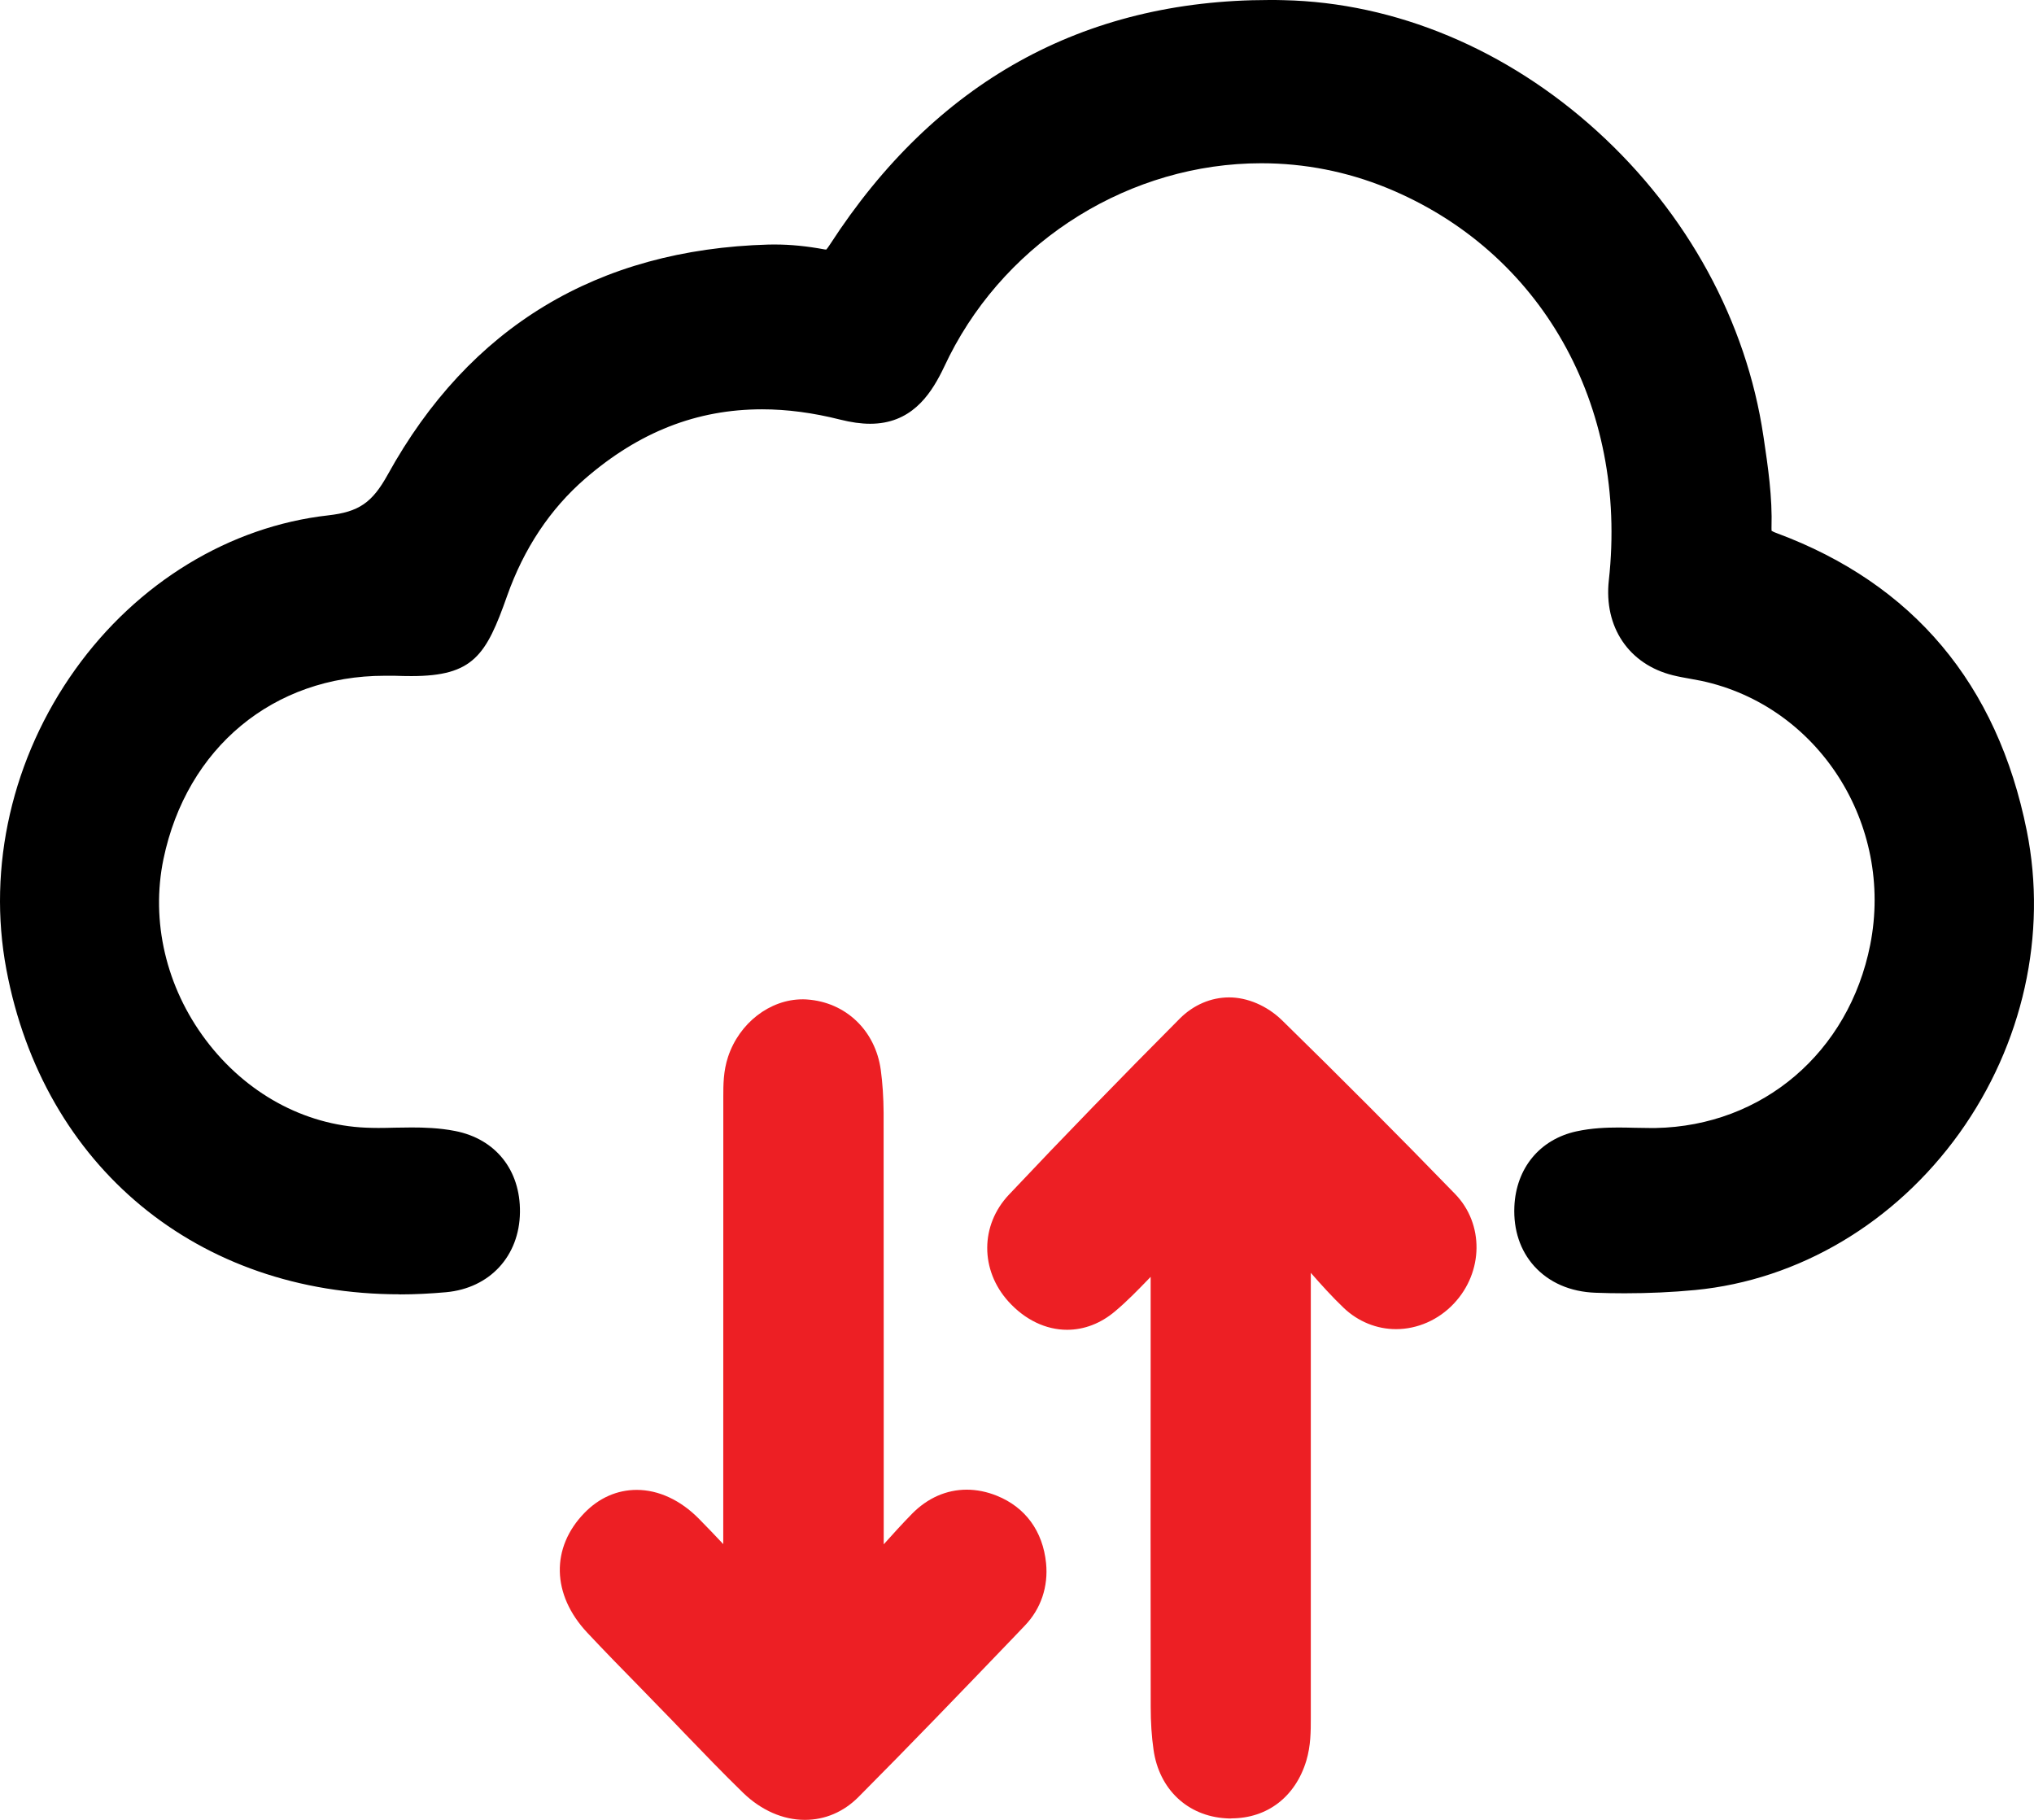 <svg width="38" height="34" viewBox="0 0 38 34" fill="none" xmlns="http://www.w3.org/2000/svg">
<path d="M7.466 24.181C3.696 24.181 0.811 21.798 0.119 18.112C-0.242 16.196 0.228 14.153 1.406 12.507C2.566 10.885 4.29 9.835 6.134 9.628C6.704 9.563 6.953 9.393 7.244 8.867C8.769 6.106 11.163 4.66 14.357 4.569C14.397 4.569 14.437 4.568 14.477 4.568C14.769 4.568 15.079 4.599 15.4 4.659C15.417 4.662 15.429 4.663 15.436 4.663C15.447 4.651 15.469 4.625 15.507 4.566C17.469 1.537 20.231 0 23.714 0C23.801 0 23.889 -2.73658e-09 23.978 0.003C26.073 0.048 28.155 0.92 29.842 2.455C31.525 3.986 32.627 6.006 32.944 8.144L32.949 8.176C33.03 8.721 33.114 9.285 33.096 9.866C33.096 9.891 33.096 9.907 33.097 9.916C33.11 9.924 33.138 9.941 33.195 9.961C35.743 10.909 37.315 12.779 37.865 15.521C38.253 17.454 37.794 19.512 36.606 21.171C35.404 22.846 33.606 23.914 31.671 24.101C31.244 24.142 30.801 24.162 30.352 24.162C30.173 24.162 29.992 24.159 29.812 24.152C29.338 24.136 28.94 23.962 28.662 23.654C28.401 23.363 28.273 22.978 28.292 22.543C28.323 21.826 28.766 21.287 29.45 21.137C29.739 21.074 30.02 21.065 30.233 21.065C30.334 21.065 30.435 21.067 30.536 21.07C30.632 21.071 30.727 21.074 30.823 21.074C30.858 21.074 30.894 21.074 30.931 21.074C32.93 21.036 34.541 19.661 34.94 17.652C35.387 15.397 33.971 13.184 31.78 12.719C31.715 12.706 31.648 12.694 31.582 12.682C31.477 12.663 31.367 12.644 31.254 12.616C30.431 12.412 29.96 11.714 30.057 10.84C30.418 7.565 28.789 4.688 25.909 3.51C25.163 3.206 24.375 3.05 23.564 3.05C21.133 3.05 18.846 4.463 17.737 6.652C17.713 6.701 17.689 6.749 17.666 6.798C17.642 6.848 17.617 6.898 17.593 6.948C17.365 7.399 17.008 7.917 16.257 7.917C16.087 7.917 15.902 7.891 15.691 7.838C15.192 7.712 14.703 7.647 14.239 7.647C13.017 7.647 11.936 8.072 10.93 8.944C10.278 9.51 9.788 10.246 9.474 11.133C9.083 12.243 8.842 12.631 7.686 12.631C7.589 12.631 7.484 12.629 7.368 12.625H7.186C5.109 12.625 3.488 13.969 3.054 16.049C2.814 17.209 3.101 18.441 3.845 19.43C4.592 20.423 5.682 21.02 6.838 21.068C6.915 21.071 6.992 21.073 7.069 21.073C7.17 21.073 7.271 21.071 7.372 21.068C7.478 21.067 7.585 21.064 7.69 21.064C7.911 21.064 8.203 21.071 8.503 21.13C9.259 21.278 9.724 21.86 9.714 22.649C9.704 23.467 9.15 24.067 8.334 24.142C8.044 24.168 7.752 24.183 7.466 24.183V24.181Z" fill="black"/>
<path d="M15.034 34C14.629 34 14.222 33.821 13.887 33.498C13.505 33.127 13.133 32.739 12.772 32.365C12.627 32.213 12.483 32.063 12.336 31.914C12.212 31.786 12.088 31.66 11.966 31.533C11.636 31.197 11.297 30.85 10.968 30.499C10.307 29.791 10.287 28.914 10.92 28.264C11.192 27.984 11.53 27.835 11.896 27.835C12.302 27.835 12.714 28.026 13.056 28.373C13.21 28.53 13.361 28.686 13.512 28.848C13.513 26.642 13.513 24.439 13.513 22.233V20.495C13.513 20.269 13.513 20.012 13.602 19.744C13.811 19.113 14.384 18.67 14.994 18.67C15.023 18.67 15.05 18.67 15.078 18.673C15.799 18.723 16.354 19.251 16.455 19.988C16.489 20.238 16.506 20.507 16.508 20.789C16.509 22.377 16.509 23.967 16.51 25.555C16.51 26.654 16.51 27.753 16.51 28.852C16.686 28.655 16.86 28.464 17.04 28.28C17.33 27.986 17.683 27.831 18.061 27.831C18.247 27.831 18.437 27.869 18.625 27.945C19.157 28.16 19.483 28.607 19.543 29.203C19.587 29.644 19.446 30.06 19.145 30.372L18.912 30.616C17.977 31.59 17.009 32.597 16.04 33.571C15.761 33.852 15.413 34 15.037 34H15.034Z" fill="#ED1F24"/>
<path d="M23.003 33.974C22.97 33.974 22.937 33.974 22.903 33.971C22.185 33.928 21.655 33.427 21.551 32.691C21.515 32.441 21.498 32.178 21.498 31.889C21.495 29.695 21.495 27.502 21.497 25.308V23.855C21.48 23.873 21.464 23.889 21.447 23.907C21.254 24.106 21.055 24.312 20.832 24.499C20.565 24.725 20.255 24.844 19.936 24.844C19.538 24.844 19.149 24.657 18.842 24.318C18.309 23.73 18.311 22.89 18.849 22.32C19.876 21.231 20.951 20.125 22.042 19.029C22.296 18.775 22.624 18.634 22.963 18.634C23.302 18.634 23.669 18.787 23.951 19.061C25.038 20.125 26.127 21.216 27.186 22.308C27.727 22.866 27.717 23.765 27.161 24.355C26.875 24.659 26.482 24.832 26.081 24.832C25.721 24.832 25.374 24.691 25.106 24.437C24.887 24.228 24.685 24.004 24.489 23.78V32.102C24.489 32.343 24.489 32.614 24.405 32.895C24.201 33.569 23.677 33.972 23.002 33.972L23.003 33.974Z" fill="#ED1F24"/>
</svg>
